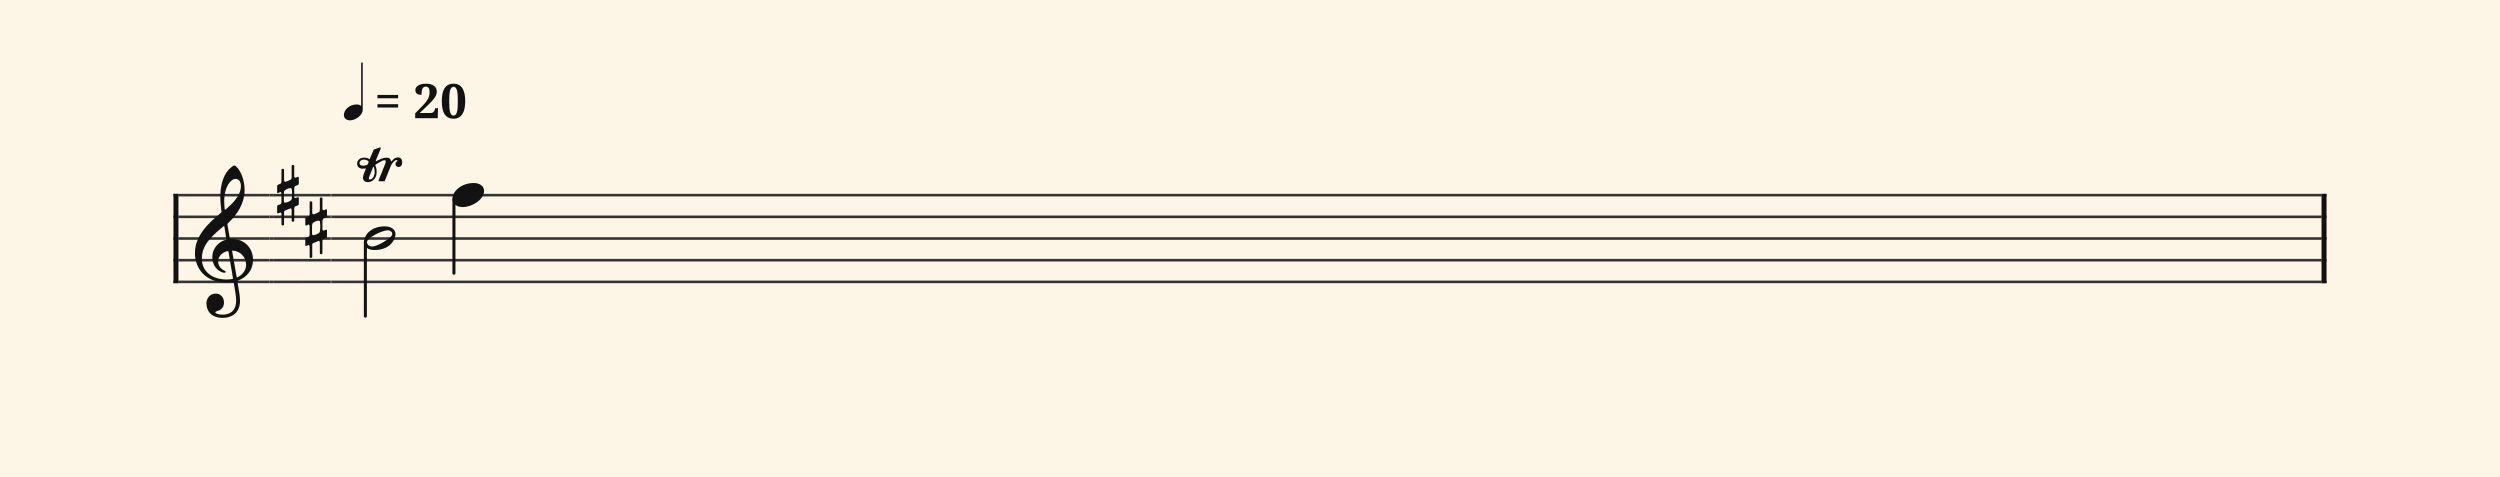 <svg xmlns="http://www.w3.org/2000/svg" version="1.1" xmlns:xlink="http://www.w3.org/1999/xlink" width="980" height="187" viewBox="0 0 980 187" shape-rendering="geometricPrecision" data-left="0" data-right="980" data-top="0" data-bottom="187"><g data-name="page" data-interval-between-stave-lines="8.5" data-font-color="#121212" data-left="0" data-right="980" data-top="0" data-bottom="187"><rect width="980" height="187" stroke="transparent" stroke-width="0.425" stroke-linejoin="" stroke-linecap="" fill="#FDF5E6" vector-effect="none" data-name="page-background" data-left="0" data-right="980" data-top="0" data-bottom="187"></rect><g data-name="pageWithoutBorder" data-left="0" data-right="980" data-top="24.55690476190476" data-bottom="124.61"><g data-name="measures" data-left="68" data-right="912" data-top="24.55690476190476" data-bottom="124.61" transform="translate(68, 0)"><g data-name="measure" ref-ids="measure-1,measure-1-1,line-1,every-measure-including-index-0,first-measure-including-index-0,last-measure,first-or-last-measure,last-measure-on-page" pointer-events="painted" data-left="68" data-right="912" data-top="24.55690476190476" data-bottom="124.61"><g data-name="startBarLine" ref-ids="opening-barline-1" pointer-events="painted" data-left="68" data-right="69.955" data-top="75.99" data-bottom="111.00999999999999"><g data-name="stavesPiece" data-left="68" data-right="69.955" data-top="75.99" data-bottom="111.00999999999999"><g data-name="stavePiece" data-left="68" data-right="69.955" data-top="75.99" data-bottom="111.00999999999999"><path d="M 0 -0.51 L 1.955 -0.51 L 1.955 0.51 L 0 0.51 L 0 -0.51 M 0 7.99 L 1.955 7.99 L 1.955 9.01 L 0 9.01 L 0 7.99 M 0 16.49 L 1.955 16.49 L 1.955 17.51 L 0 17.51 L 0 16.49 M 0 24.99 L 1.955 24.99 L 1.955 26.01 L 0 26.01 L 0 24.99 M 0 33.49 L 1.955 33.49 L 1.955 34.51 L 0 34.51 L 0 33.49" fill="#343434" fill-rule="evenodd" vector-effect="none" data-left="68" data-right="69.955" data-top="75.99" data-bottom="111.00999999999999" transform="translate(0, 76.5)"></path></g></g><polyline points="0 75.99 1.955 75.99 1.955 111.01 0 111.01" fill="#121212" fill-rule="evenodd" vector-effect="none" data-left="68" data-right="69.955" data-top="75.99" data-bottom="111.00999999999999"></polyline></g><g data-name="clefsOnStaves" data-left="69.955" data-right="105.655" data-top="64.855" data-bottom="124.61"><g data-name="trebleClef" ref-ids="clef-1-1" pointer-events="painted" data-left="69.955" data-right="105.655" data-top="64.855" data-bottom="124.61"><g data-name="stavePiece" data-left="69.955" data-right="105.655" data-top="75.99" data-bottom="111.00999999999999"><path d="M 0 -0.51 L 35.7 -0.51 L 35.7 0.51 L 0 0.51 L 0 -0.51 M 0 7.99 L 35.7 7.99 L 35.7 9.01 L 0 9.01 L 0 7.99 M 0 16.49 L 35.7 16.49 L 35.7 17.51 L 0 17.51 L 0 16.49 M 0 24.99 L 35.7 24.99 L 35.7 26.01 L 0 26.01 L 0 24.99 M 0 33.49 L 35.7 33.49 L 35.7 34.51 L 0 34.51 L 0 33.49" fill="#343434" fill-rule="evenodd" vector-effect="none" data-left="69.955" data-right="105.655" data-top="75.99" data-bottom="111.00999999999999" transform="translate(1.955, 76.5)"></path></g><g data-name="clefShape" data-left="76.41499999999999" data-right="99.195" data-top="64.855" data-bottom="124.61" transform="translate(8.415, 0)"><path d="M 12.41 68.255 C 13.175 68.255 14.025 68.17 14.705 68.085 C 15.13 68 15.13 68 15.215 68.34 C 15.64 70.635 16.15 73.61 16.15 75.225 C 16.15 80.24 12.75 80.835 10.71 80.835 C 8.925 80.835 7.99 80.325 7.99 79.9 C 7.99 79.645 8.33 79.56 9.095 79.305 C 10.2 78.965 11.39 78.03 11.39 76.075 C 11.39 74.205 10.2 72.59 8.16 72.59 C 5.865 72.59 4.505 74.46 4.505 76.5 C 4.505 78.71 5.78 82.11 10.965 82.11 C 13.26 82.11 17.68 81.09 17.68 75.31 C 17.68 73.355 17 70.125 16.66 68 C 16.575 67.575 16.66 67.66 17.085 67.405 C 20.57 66.045 22.78 63.155 22.78 59.33 C 22.78 54.995 19.635 51.17 14.62 51.17 C 13.77 51.17 13.77 51.17 13.6 50.49 L 12.75 45.56 C 12.75 45.22 12.75 45.135 13.005 44.965 C 16.66 41.48 19.465 37.23 19.465 31.96 C 19.465 29.07 18.615 26.095 17.255 24.055 C 16.745 23.29 15.81 22.355 15.47 22.355 C 14.96 22.355 13.94 23.29 13.26 23.97 C 10.71 26.775 9.945 31.025 9.945 34.595 C 9.945 36.55 10.2 38.76 10.37 40.12 C 10.455 40.545 10.54 40.63 10.115 40.97 C 5.185 45.05 0 49.895 0 56.78 C 0 62.645 4.08 68.255 12.41 68.255 Z M 2.72 58.99 C 2.72 57.035 3.06 54.315 5.865 51.17 C 7.905 48.875 9.52 47.6 11.05 46.325 C 11.39 46.07 11.475 46.07 11.56 46.41 L 12.24 50.83 C 12.41 51.425 12.41 51.425 11.73 51.595 C 8.755 52.615 6.8 55.335 6.8 58.225 C 6.8 61.285 8.415 63.41 10.71 64.26 C 11.05 64.345 11.39 64.43 11.645 64.43 C 11.9 64.43 12.07 64.26 12.07 64.09 C 12.07 63.835 11.815 63.75 11.56 63.58 C 10.115 62.985 9.095 61.54 9.095 60.01 C 9.095 58.055 10.455 56.61 12.495 56.015 C 13.09 55.845 13.09 55.93 13.175 56.27 L 14.875 66.385 C 14.96 66.81 14.96 66.81 14.45 66.895 C 13.855 66.98 13.175 67.065 12.495 67.065 C 6.545 67.065 2.72 63.75 2.72 58.99 Z M 15.98 27.625 C 17.085 27.625 18.02 28.56 18.02 30.43 C 18.02 34.17 14.79 37.23 12.07 39.61 C 11.9 39.78 11.73 39.78 11.645 39.355 C 11.56 38.42 11.475 37.315 11.475 36.21 C 11.475 30.94 13.94 27.625 15.98 27.625 Z M 14.96 55.76 C 17.765 55.93 20.06 58.31 20.06 61.285 C 20.06 63.41 18.7 65.11 16.83 66.13 C 16.405 66.3 16.32 66.3 16.32 65.875 L 14.62 56.185 C 14.535 55.76 14.62 55.675 14.96 55.76 Z" fill="#121212" fill-rule="evenodd" vector-effect="none" data-left="76.41499999999999" data-right="99.195" data-top="64.855" data-bottom="124.61" transform="translate(0, 42.5)"></path></g></g></g><g data-name="keySignaturesOnStaves" data-left="105.655" data-right="129.88" data-top="64.6425" data-bottom="111.00999999999999"><g data-name="keySignature" ref-ids="key-signature-1" pointer-events="painted" data-left="105.655" data-right="129.88" data-top="64.6425" data-bottom="111.00999999999999"><g data-name="stavePiece" data-left="105.655" data-right="107.355" data-top="75.99" data-bottom="111.00999999999999"><path d="M 0 -0.51 L 1.7 -0.51 L 1.7 0.51 L 0 0.51 L 0 -0.51 M 0 7.99 L 1.7 7.99 L 1.7 9.01 L 0 9.01 L 0 7.99 M 0 16.49 L 1.7 16.49 L 1.7 17.51 L 0 17.51 L 0 16.49 M 0 24.99 L 1.7 24.99 L 1.7 26.01 L 0 26.01 L 0 24.99 M 0 33.49 L 1.7 33.49 L 1.7 34.51 L 0 34.51 L 0 33.49" fill="#343434" fill-rule="evenodd" vector-effect="none" data-left="105.655" data-right="107.355" data-top="75.99" data-bottom="111.00999999999999" transform="translate(37.655, 76.5)"></path></g><g data-name="sharpKey" data-left="107.355" data-right="118.405" data-top="64.6425" data-bottom="111.00999999999999"><g data-name="stavePiece" data-left="107.355" data-right="118.405" data-top="75.99" data-bottom="111.00999999999999"><path d="M 0 -0.51 L 11.05 -0.51 L 11.05 0.51 L 0 0.51 L 0 -0.51 M 0 7.99 L 11.05 7.99 L 11.05 9.01 L 0 9.01 L 0 7.99 M 0 16.49 L 11.05 16.49 L 11.05 17.51 L 0 17.51 L 0 16.49 M 0 24.99 L 11.05 24.99 L 11.05 26.01 L 0 26.01 L 0 24.99 M 0 33.49 L 11.05 33.49 L 11.05 34.51 L 0 34.51 L 0 33.49" fill="#343434" fill-rule="evenodd" vector-effect="none" data-left="107.355" data-right="118.405" data-top="75.99" data-bottom="111.00999999999999" transform="translate(39.355, 76.5)"></path></g><g data-name="sharpKeyShape" data-left="108.63" data-right="117.13" data-top="64.6425" data-bottom="88.3575"><path d="M 0.255 22.865 C 0.425 22.865 1.02 22.525 1.19 22.44 C 1.19 22.44 1.19 22.44 1.275 22.44 C 1.53 22.44 1.7 22.78 1.7 23.035 L 1.7 26.435 C 1.7 26.775 1.53 27.115 1.36 27.2 C 1.105 27.285 0.425 27.54 0.425 27.54 C 0.17 27.625 0 27.88 0 28.135 L 0 30.515 C 0 30.77 0.085 30.855 0.255 30.855 C 0.34 30.855 0.34 30.77 0.425 30.77 C 0.425 30.77 0.85 30.6 1.19 30.515 C 1.19 30.43 1.275 30.43 1.275 30.43 C 1.53 30.43 1.7 30.855 1.7 31.025 L 1.7 35.19 C 1.7 35.36 1.87 35.53 2.125 35.53 C 2.465 35.53 2.72 35.36 2.72 35.19 L 2.72 30.43 C 2.72 30.005 2.89 29.75 3.06 29.75 L 5.1 28.9 C 5.185 28.9 5.27 28.815 5.27 28.815 C 5.525 28.815 5.695 29.24 5.695 29.41 L 5.695 33.66 C 5.695 33.915 5.95 34.085 6.12 34.085 C 6.545 34.085 6.715 33.915 6.715 33.66 L 6.715 28.9 C 6.715 28.56 6.885 28.22 7.14 28.05 C 7.31 27.965 8.075 27.71 8.075 27.71 C 8.33 27.625 8.5 27.37 8.5 27.115 L 8.5 24.735 C 8.5 24.565 8.33 24.48 8.245 24.48 C 8.16 24.48 8.16 24.48 8.075 24.48 L 7.14 24.82 C 6.97 24.82 6.715 24.65 6.715 24.225 L 6.715 21.08 C 6.715 20.825 6.885 20.145 7.14 20.06 L 8.075 19.72 C 8.33 19.635 8.5 19.38 8.5 19.125 L 8.5 16.745 C 8.5 16.575 8.33 16.49 8.245 16.49 C 8.16 16.49 8.16 16.49 8.075 16.49 C 8.075 16.49 7.395 16.745 7.225 16.83 C 6.97 16.83 6.715 16.66 6.715 16.32 L 6.715 12.24 C 6.715 11.985 6.545 11.815 6.29 11.815 C 5.95 11.815 5.695 11.985 5.695 12.24 L 5.695 16.66 C 5.695 17 5.61 17.425 5.27 17.595 C 4.845 17.85 3.74 18.36 3.145 18.445 C 2.805 18.445 2.72 18.02 2.72 17.765 L 2.72 13.685 C 2.72 13.515 2.465 13.345 2.21 13.345 C 1.87 13.345 1.7 13.515 1.7 13.685 L 1.7 18.275 C 1.7 18.785 1.53 19.125 1.275 19.21 C 1.105 19.295 0.425 19.55 0.425 19.55 C 0.17 19.635 0 19.89 0 20.145 L 0 22.525 C 0 22.78 0.085 22.865 0.255 22.865 Z M 2.635 24.735 C 2.635 23.715 2.635 22.525 2.72 22.27 C 2.805 21.675 4.335 20.91 5.185 20.91 C 5.44 20.91 5.61 20.995 5.695 21.165 C 5.78 21.335 5.865 22.185 5.865 23.12 C 5.865 23.97 5.78 24.99 5.695 25.245 C 5.525 25.925 3.91 26.605 3.145 26.605 C 2.89 26.605 2.72 26.52 2.72 26.435 C 2.635 26.35 2.635 25.585 2.635 24.735 Z" fill="#121212" fill-rule="evenodd" vector-effect="none" data-left="108.63" data-right="117.13" data-top="64.6425" data-bottom="88.3575" transform="translate(40.63, 52.828)"></path></g></g><g data-name="sharpKey" data-left="118.405" data-right="129.45499999999998" data-top="75.99" data-bottom="111.00999999999999"><g data-name="stavePiece" data-left="118.405" data-right="129.45499999999998" data-top="75.99" data-bottom="111.00999999999999"><path d="M 0 -0.51 L 11.05 -0.51 L 11.05 0.51 L 0 0.51 L 0 -0.51 M 0 7.99 L 11.05 7.99 L 11.05 9.01 L 0 9.01 L 0 7.99 M 0 16.49 L 11.05 16.49 L 11.05 17.51 L 0 17.51 L 0 16.49 M 0 24.99 L 11.05 24.99 L 11.05 26.01 L 0 26.01 L 0 24.99 M 0 33.49 L 11.05 33.49 L 11.05 34.51 L 0 34.51 L 0 33.49" fill="#343434" fill-rule="evenodd" vector-effect="none" data-left="118.405" data-right="129.45499999999998" data-top="75.99" data-bottom="111.00999999999999" transform="translate(50.405, 76.5)"></path></g><g data-name="sharpKeyShape" data-left="119.68" data-right="128.18" data-top="77.3925" data-bottom="101.1075"><path d="M 0.255 22.865 C 0.425 22.865 1.02 22.525 1.19 22.44 C 1.19 22.44 1.19 22.44 1.275 22.44 C 1.53 22.44 1.7 22.78 1.7 23.035 L 1.7 26.435 C 1.7 26.775 1.53 27.115 1.36 27.2 C 1.105 27.285 0.425 27.54 0.425 27.54 C 0.17 27.625 0 27.88 0 28.135 L 0 30.515 C 0 30.77 0.085 30.855 0.255 30.855 C 0.34 30.855 0.34 30.77 0.425 30.77 C 0.425 30.77 0.85 30.6 1.19 30.515 C 1.19 30.43 1.275 30.43 1.275 30.43 C 1.53 30.43 1.7 30.855 1.7 31.025 L 1.7 35.19 C 1.7 35.36 1.87 35.53 2.125 35.53 C 2.465 35.53 2.72 35.36 2.72 35.19 L 2.72 30.43 C 2.72 30.005 2.89 29.75 3.06 29.75 L 5.1 28.9 C 5.185 28.9 5.27 28.815 5.27 28.815 C 5.525 28.815 5.695 29.24 5.695 29.41 L 5.695 33.66 C 5.695 33.915 5.95 34.085 6.12 34.085 C 6.545 34.085 6.715 33.915 6.715 33.66 L 6.715 28.9 C 6.715 28.56 6.885 28.22 7.14 28.05 C 7.31 27.965 8.075 27.71 8.075 27.71 C 8.33 27.625 8.5 27.37 8.5 27.115 L 8.5 24.735 C 8.5 24.565 8.33 24.48 8.245 24.48 C 8.16 24.48 8.16 24.48 8.075 24.48 L 7.14 24.82 C 6.97 24.82 6.715 24.65 6.715 24.225 L 6.715 21.08 C 6.715 20.825 6.885 20.145 7.14 20.06 L 8.075 19.72 C 8.33 19.635 8.5 19.38 8.5 19.125 L 8.5 16.745 C 8.5 16.575 8.33 16.49 8.245 16.49 C 8.16 16.49 8.16 16.49 8.075 16.49 C 8.075 16.49 7.395 16.745 7.225 16.83 C 6.97 16.83 6.715 16.66 6.715 16.32 L 6.715 12.24 C 6.715 11.985 6.545 11.815 6.29 11.815 C 5.95 11.815 5.695 11.985 5.695 12.24 L 5.695 16.66 C 5.695 17 5.61 17.425 5.27 17.595 C 4.845 17.85 3.74 18.36 3.145 18.445 C 2.805 18.445 2.72 18.02 2.72 17.765 L 2.72 13.685 C 2.72 13.515 2.465 13.345 2.21 13.345 C 1.87 13.345 1.7 13.515 1.7 13.685 L 1.7 18.275 C 1.7 18.785 1.53 19.125 1.275 19.21 C 1.105 19.295 0.425 19.55 0.425 19.55 C 0.17 19.635 0 19.89 0 20.145 L 0 22.525 C 0 22.78 0.085 22.865 0.255 22.865 Z M 2.635 24.735 C 2.635 23.715 2.635 22.525 2.72 22.27 C 2.805 21.675 4.335 20.91 5.185 20.91 C 5.44 20.91 5.61 20.995 5.695 21.165 C 5.78 21.335 5.865 22.185 5.865 23.12 C 5.865 23.97 5.78 24.99 5.695 25.245 C 5.525 25.925 3.91 26.605 3.145 26.605 C 2.89 26.605 2.72 26.52 2.72 26.435 C 2.635 26.35 2.635 25.585 2.635 24.735 Z" fill="#121212" fill-rule="evenodd" vector-effect="none" data-left="119.68" data-right="128.18" data-top="77.3925" data-bottom="101.1075" transform="translate(51.68, 65.578)"></path></g></g><g data-name="stavePiece" data-left="129.45499999999998" data-right="129.88" data-top="75.99" data-bottom="111.00999999999999"><path d="M 0 -0.51 L 0.425 -0.51 L 0.425 0.51 L 0 0.51 L 0 -0.51 M 0 7.99 L 0.425 7.99 L 0.425 9.01 L 0 9.01 L 0 7.99 M 0 16.49 L 0.425 16.49 L 0.425 17.51 L 0 17.51 L 0 16.49 M 0 24.99 L 0.425 24.99 L 0.425 26.01 L 0 26.01 L 0 24.99 M 0 33.49 L 0.425 33.49 L 0.425 34.51 L 0 34.51 L 0 33.49" fill="#343434" fill-rule="evenodd" vector-effect="none" data-left="129.45499999999998" data-right="129.88" data-top="75.99" data-bottom="111.00999999999999" transform="translate(61.455, 76.5)"></path></g></g></g><g data-name="barLine" ref-ids="closing-barline-1" pointer-events="painted" data-left="910.045" data-right="912" data-top="75.99" data-bottom="111.00999999999999" transform="translate(780.165, 0)"><g data-name="stavesPiece" data-left="910.045" data-right="912" data-top="75.99" data-bottom="111.00999999999999"><g data-name="stavePiece" data-left="910.045" data-right="912" data-top="75.99" data-bottom="111.00999999999999"><path d="M 0 -0.51 L 1.955 -0.51 L 1.955 0.51 L 0 0.51 L 0 -0.51 M 0 7.99 L 1.955 7.99 L 1.955 9.01 L 0 9.01 L 0 7.99 M 0 16.49 L 1.955 16.49 L 1.955 17.51 L 0 17.51 L 0 16.49 M 0 24.99 L 1.955 24.99 L 1.955 26.01 L 0 26.01 L 0 24.99 M 0 33.49 L 1.955 33.49 L 1.955 34.51 L 0 34.51 L 0 33.49" fill="#343434" fill-rule="evenodd" vector-effect="none" data-left="910.045" data-right="912" data-top="75.99" data-bottom="111.00999999999999" transform="translate(61.88, 76.5)"></path></g></g><polyline points="63.835 75.99 61.88 75.99 61.88 111.01 63.835 111.01" fill="#121212" fill-rule="evenodd" vector-effect="none" data-left="910.045" data-right="912" data-top="75.99" data-bottom="111.00999999999999"></polyline></g><g data-name="voicesWithStaveLines" data-left="129.88" data-right="910.045" data-top="71.74" data-bottom="123.92999999999999"><g data-name="stavesPiece" data-left="129.88" data-right="910.045" data-top="75.99" data-bottom="111.00999999999999"><g data-name="stavePiece" ref-ids="stave-lines-1-1,stave-1,stave-1-1,stave-1-1-1,stave-in-all-measures-on-line-1-1,all-staves-in-measure-1" pointer-events="painted" data-left="68" data-right="912" data-top="75.99" data-bottom="111.00999999999999"><path d="M 0 -0.51 L 780.165 -0.51 L 780.165 0.51 L 0 0.51 L 0 -0.51 M 0 7.99 L 780.165 7.99 L 780.165 9.01 L 0 9.01 L 0 7.99 M 0 16.49 L 780.165 16.49 L 780.165 17.51 L 0 17.51 L 0 16.49 M 0 24.99 L 780.165 24.99 L 780.165 26.01 L 0 26.01 L 0 24.99 M 0 33.49 L 780.165 33.49 L 780.165 34.51 L 0 34.51 L 0 33.49" fill="#343434" fill-rule="evenodd" vector-effect="none" data-left="129.88" data-right="910.045" data-top="75.99" data-bottom="111.00999999999999" transform="translate(61.88, 76.5)"></path></g></g><g data-name="voices" data-left="129.88" data-right="910.045" data-top="71.74" data-bottom="123.92999999999999"><g data-name="voicesBody" data-left="129.88" data-right="910.045" data-top="53.550000000000004" data-bottom="123.92999999999999"><g data-name="crossStaveUnit" data-left="142.63" data-right="155.04" data-top="88.74" data-bottom="123.92999999999999"><g data-name="crossVoiceUnitOnOneStave" data-left="142.63" data-right="155.04" data-top="88.74" data-bottom="123.92999999999999"><g data-name="singleUnit" ref-ids="all-units,all-units-on-line-1,unit-1-1-1-1,voice-1,voice-1-1,voice-1-1-1,voice-1-1-1-1,voice-in-measure-on-all-staves-1-1-1,voice-in-all-measures-and-on-all-staves-on-line-1-1" pointer-events="painted" data-left="142.63" data-right="155.04" data-top="53.550000000000004" data-bottom="123.92999999999999"><g data-name="singleUnitBodyParts" ref-ids="unit-1-1-1-1" pointer-events="painted" data-left="142.63" data-right="155.04" data-top="88.74" data-bottom="98.005"><g data-name="singleUnitBody" data-left="142.63" data-right="155.04" data-top="88.74" data-bottom="98.005"><g data-name="noteBody" ref-ids="note-1-1-1-1-1,note-with-index-1-1-1-1-1" pointer-events="painted" data-left="142.63" data-right="155.04" data-top="88.74" data-bottom="98.005"><path d="M 4.08 13.94 C 11.05 13.94 12.41 9.01 12.41 7.735 C 12.41 5.865 10.71 4.675 8.245 4.675 C 1.955 4.675 0 8.925 0 10.88 C 0 12.835 1.785 13.94 4.08 13.94 Z M 1.19 10.965 C 1.19 9.01 7.395 6.205 9.35 6.205 C 10.115 6.205 11.135 6.715 11.135 7.65 C 11.135 8.415 10.2 9.35 7.31 11.05 C 5.355 12.155 4.08 12.58 3.145 12.58 C 2.295 12.58 1.785 12.155 1.53 11.73 C 1.36 11.475 1.19 11.22 1.19 10.965 Z" fill="#121212" fill-rule="evenodd" vector-effect="none" data-left="142.63" data-right="155.04" data-top="88.74" data-bottom="98.005" transform="translate(74.63, 84.065)"></path></g></g></g><line data-name="stem" x1="75.225" y1="95.115" x2="75.225" y2="123.93" stroke="#121212" stroke-width="1.19" stroke-linejoin="round" stroke-linecap="round" stroke-dasharray="" vector-effect="none" ref-ids="stem-1-1-1-1" pointer-events="painted" data-left="143.225" data-right="143.225" data-top="95.115" data-bottom="123.92999999999999"></line></g></g></g><g data-name="crossStaveUnit" data-left="177.35" data-right="189.76" data-top="71.74" data-bottom="107.1"><g data-name="crossVoiceUnitOnOneStave" data-left="177.35" data-right="189.76" data-top="71.74" data-bottom="107.1"><g data-name="singleUnit" ref-ids="all-units,all-units-on-line-1,unit-1-1-1-2,voice-1,voice-1-1,voice-1-1-1,voice-1-1-1-1,voice-in-measure-on-all-staves-1-1-1,voice-in-all-measures-and-on-all-staves-on-line-1-1" pointer-events="painted" data-left="177.35" data-right="189.76" data-top="71.74" data-bottom="107.1"><g data-name="singleUnitBodyParts" ref-ids="unit-1-1-1-2" pointer-events="painted" data-left="177.35" data-right="189.76" data-top="71.74" data-bottom="81.175"><g data-name="singleUnitBody" data-left="177.35" data-right="189.76" data-top="71.74" data-bottom="81.175"><g data-name="noteBody" ref-ids="note-1-1-1-2-1,note-with-index-1-1-1-2-1" pointer-events="painted" data-left="177.35" data-right="189.76" data-top="71.74" data-bottom="81.175"><path d="M 0 10.965 C 0 12.92 1.785 14.11 4.08 14.11 C 7.82 14.11 12.41 11.05 12.41 7.82 C 12.41 5.865 10.71 4.675 8.33 4.675 C 3.74 4.675 0 7.735 0 10.965 Z" fill="#121212" fill-rule="evenodd" vector-effect="none" data-left="177.35" data-right="189.76" data-top="71.74" data-bottom="81.175" transform="translate(109.35, 67.065)"></path></g></g></g><line data-name="stem" x1="109.945" y1="78.115" x2="109.945" y2="107.1" stroke="#121212" stroke-width="1.19" stroke-linejoin="round" stroke-linecap="round" stroke-dasharray="" vector-effect="none" ref-ids="stem-1-1-1-2" pointer-events="painted" data-left="177.945" data-right="177.945" data-top="78.115" data-bottom="107.1"></line></g></g></g></g></g></g></g><g data-name="additionalMeasureElementsOnPageLine" data-left="134.77761904761905" data-right="182.36666666666667" data-top="24.55690476190476" data-bottom="71.4"><g data-name="trill" data-left="139.995" data-right="157.675" data-top="57.800000000000004" data-bottom="71.4"><g data-name="trill" ref-ids="articulation-1-1-1-1-1" pointer-events="painted" data-left="139.995" data-right="157.675" data-top="57.800000000000004" data-bottom="71.4" transform="translate(71.995, -19.04)"><path d="M 2.21 8.67 C 2.635 8.67 3.06 8.585 3.315 8.585 C 3.4 8.585 3.4 8.585 3.4 8.67 C 3.4 8.755 3.4 8.84 3.315 9.01 L 2.89 9.945 C 2.55 10.88 2.295 11.56 2.295 12.24 C 2.295 13.175 2.89 13.94 4.25 13.94 C 5.95 13.94 7.65 12.495 7.65 10.03 C 7.65 9.18 7.565 8.415 7.225 7.65 C 7.14 7.48 7.14 7.48 7.14 7.31 C 7.14 7.14 7.31 6.97 7.905 6.63 L 8.075 6.545 C 9.265 5.865 10.115 5.355 10.71 5.355 C 11.05 5.355 11.22 5.44 11.22 5.865 C 11.22 6.205 11.05 6.63 10.965 6.885 L 8.5 13.005 C 8.415 13.175 8.415 13.26 8.415 13.43 C 8.415 13.515 8.5 13.6 8.755 13.6 L 10.455 13.6 C 10.71 13.6 10.88 13.515 10.965 13.175 L 13.175 7.65 C 13.6 6.545 14.705 5.27 15.47 5.27 C 15.64 5.27 15.81 5.355 15.81 5.525 C 15.81 5.78 15.045 5.95 15.045 6.885 C 15.045 7.565 15.555 7.99 16.32 7.99 C 17.085 7.99 17.68 7.31 17.68 6.12 C 17.68 5.1 17.17 4.25 15.98 4.25 C 15.045 4.25 14.365 4.76 13.855 5.355 C 13.515 5.695 13.515 5.78 13.345 5.78 C 13.175 5.78 13.345 5.61 13.09 5.1 C 12.835 4.59 12.325 4.335 11.56 4.335 C 10.2 4.335 8.925 5.015 8.16 5.355 C 7.735 5.61 7.565 5.78 7.395 5.78 C 7.31 5.78 7.31 5.695 7.31 5.61 C 7.31 5.525 7.395 5.27 7.48 5.1 L 9.18 0.935 C 9.18 0.765 9.265 0.68 9.265 0.51 C 9.265 0.425 9.18 0.34 9.01 0.34 C 8.925 0.34 8.67 0.425 8.585 0.425 L 6.97 1.02 C 6.63 1.105 6.46 1.19 6.375 1.53 L 5.1 4.505 C 5.015 4.845 4.93 4.93 4.845 4.93 C 4.76 4.93 4.505 4.76 4.25 4.59 C 3.74 4.42 3.315 4.335 2.805 4.335 C 1.19 4.335 0 5.27 0 6.715 C 0 7.735 0.68 8.67 2.21 8.67 Z M 2.805 5.1 C 3.145 5.1 4.505 5.44 4.505 5.95 C 4.505 6.035 4.42 6.205 4.42 6.375 L 4.25 6.715 C 4.08 7.14 3.91 7.225 3.485 7.31 C 3.06 7.48 2.635 7.48 2.295 7.48 C 1.19 7.48 0.935 6.97 0.935 6.46 C 0.935 5.865 1.445 5.1 2.805 5.1 Z M 4.59 12.495 C 4.59 12.24 4.76 11.73 4.93 11.39 C 4.93 11.39 4.93 11.39 6.205 8.16 C 6.29 7.99 6.29 7.905 6.46 7.905 C 6.715 7.905 6.885 9.69 6.885 10.03 C 6.885 11.56 5.95 12.92 5.015 12.92 C 4.76 12.92 4.59 12.75 4.59 12.495 Z" fill="#121212" fill-rule="evenodd" vector-effect="none" data-left="139.995" data-right="157.675" data-top="57.800000000000004" data-bottom="71.4" transform="translate(0, 76.5)"></path></g></g><g data-name="tempoMark" ref-ids="tempo-mark-1" pointer-events="painted" data-left="134.77761904761905" data-right="182.36666666666667" data-top="24.55690476190476" data-bottom="47.175000000000004" transform="translate(0, 39.096)"><path d="M 2.295 24.565 C 4.42 24.565 7.055 22.61 7.055 20.57 L 7.055 2.975 L 6.46 2.975 L 6.46 19.125 C 6.035 18.785 5.44 18.615 4.76 18.615 C 2.125 18.615 0 20.57 0 22.61 C 0 23.8 1.02 24.565 2.295 24.565 Z" fill="#121212" fill-rule="evenodd" vector-effect="none" ref-ids="tempo-duration-part-1-1" pointer-events="painted" data-left="134.77761904761905" data-right="142.16857142857145" data-top="24.55690476190476" data-bottom="47.175000000000004" transform="translate(5.066, 0)translate(-3.115, 0.154)scale(1.048, 1.048)translate(61.88, -17)"></path><path data-name="text" fill="#121212" d="M80.20 1.74L88.30 1.74L88.30 3.05L80.20 3.05L80.20 1.74ZM80.20-1.89L88.30-1.89L88.30-0.58L80.20-0.58L80.20-1.89ZM103.46-3.18L103.46-3.18Q103.46-2.74 103.36-2.33Q103.27-1.92 103.04-1.48Q102.82-1.05 102.46-0.56Q102.09-0.07 101.55 0.52Q101.01 1.11 100.30 1.82Q99.58 2.53 98.64 3.42L98.64 3.42L96.77 5.20L101.12 5.20Q101.70 5.20 102.10 4.87Q102.51 4.53 102.68 3.90L102.68 3.90L102.83 3.33L103.94 3.33L103.83 7.25L95.00 7.25L95.00 5.33L97.76 2.51Q98.63 1.62 99.19 0.91Q99.74 0.20 100.06-0.45Q100.38-1.10 100.51-1.73Q100.64-2.37 100.64-3.09L100.64-3.09Q100.64-4.16 100.25-4.65Q99.86-5.15 99.18-5.15L99.18-5.15Q98.23-5.15 97.84-4.33Q97.46-3.51 97.46-1.91L97.46-1.91Q96.93-1.91 96.49-2.01Q96.05-2.11 95.73-2.33Q95.42-2.55 95.24-2.90Q95.07-3.26 95.07-3.76L95.07-3.76Q95.07-4.27 95.33-4.73Q95.59-5.18 96.10-5.53Q96.61-5.88 97.38-6.08Q98.16-6.29 99.18-6.29L99.18-6.29Q100.23-6.29 101.03-6.07Q101.83-5.86 102.37-5.46Q102.91-5.05 103.19-4.48Q103.46-3.90 103.46-3.18ZM114.61 0.56L114.61 0.56Q114.61 2.10 114.35 3.37Q114.10 4.64 113.54 5.55Q112.98 6.45 112.12 6.94Q111.25 7.44 110.03 7.44L110.03 7.44Q108.75 7.44 107.87 6.94Q106.99 6.45 106.45 5.55Q105.91 4.64 105.67 3.37Q105.43 2.10 105.43 0.54L105.43 0.54Q105.43-1.01 105.67-2.27Q105.91-3.53 106.45-4.42Q106.99-5.32 107.88-5.80Q108.76-6.29 110.04-6.29L110.04-6.29Q111.26-6.29 112.13-5.80Q112.99-5.32 113.55-4.42Q114.10-3.53 114.35-2.26Q114.61-1.00 114.61 0.56ZM108.33 0.56L108.33 0.56Q108.33 1.90 108.40 2.95Q108.47 4.00 108.66 4.73Q108.85 5.46 109.18 5.84Q109.50 6.22 110.03 6.22L110.03 6.22Q110.55 6.22 110.87 5.84Q111.20 5.46 111.39 4.73Q111.58 4.00 111.65 2.95Q111.71 1.90 111.71 0.56L111.71 0.56Q111.71-0.78 111.65-1.83Q111.58-2.87 111.40-3.59Q111.21-4.31 110.88-4.69Q110.56-5.07 110.04-5.07L110.04-5.07Q109.52-5.07 109.19-4.69Q108.86-4.31 108.66-3.59Q108.47-2.87 108.40-1.83Q108.33-0.78 108.33 0.56Z" text-value=" = 20" vector-effect="none" data-left="147.95666666666668" data-right="182.36666666666667" data-top="32.80595238095237" data-bottom="46.53595238095238" transform="translate(-0.243, 0)"></path></g></g></g><rect width="68" height="34" stroke="#FDF5E6" stroke-width="0.009" stroke-linejoin="bevel" stroke-linecap="butt" fill="none" vector-effect="none" data-left="0" data-right="68" data-top="76.5" data-bottom="110.5" transform="translate(0, 76.5)"></rect><rect width="68" height="34" stroke="#FDF5E6" stroke-width="0.009" stroke-linejoin="bevel" stroke-linecap="butt" fill="none" vector-effect="none" data-left="912" data-right="980" data-top="76.5" data-bottom="110.5" transform="translate(912, 76.5)"></rect></g></g></svg>
